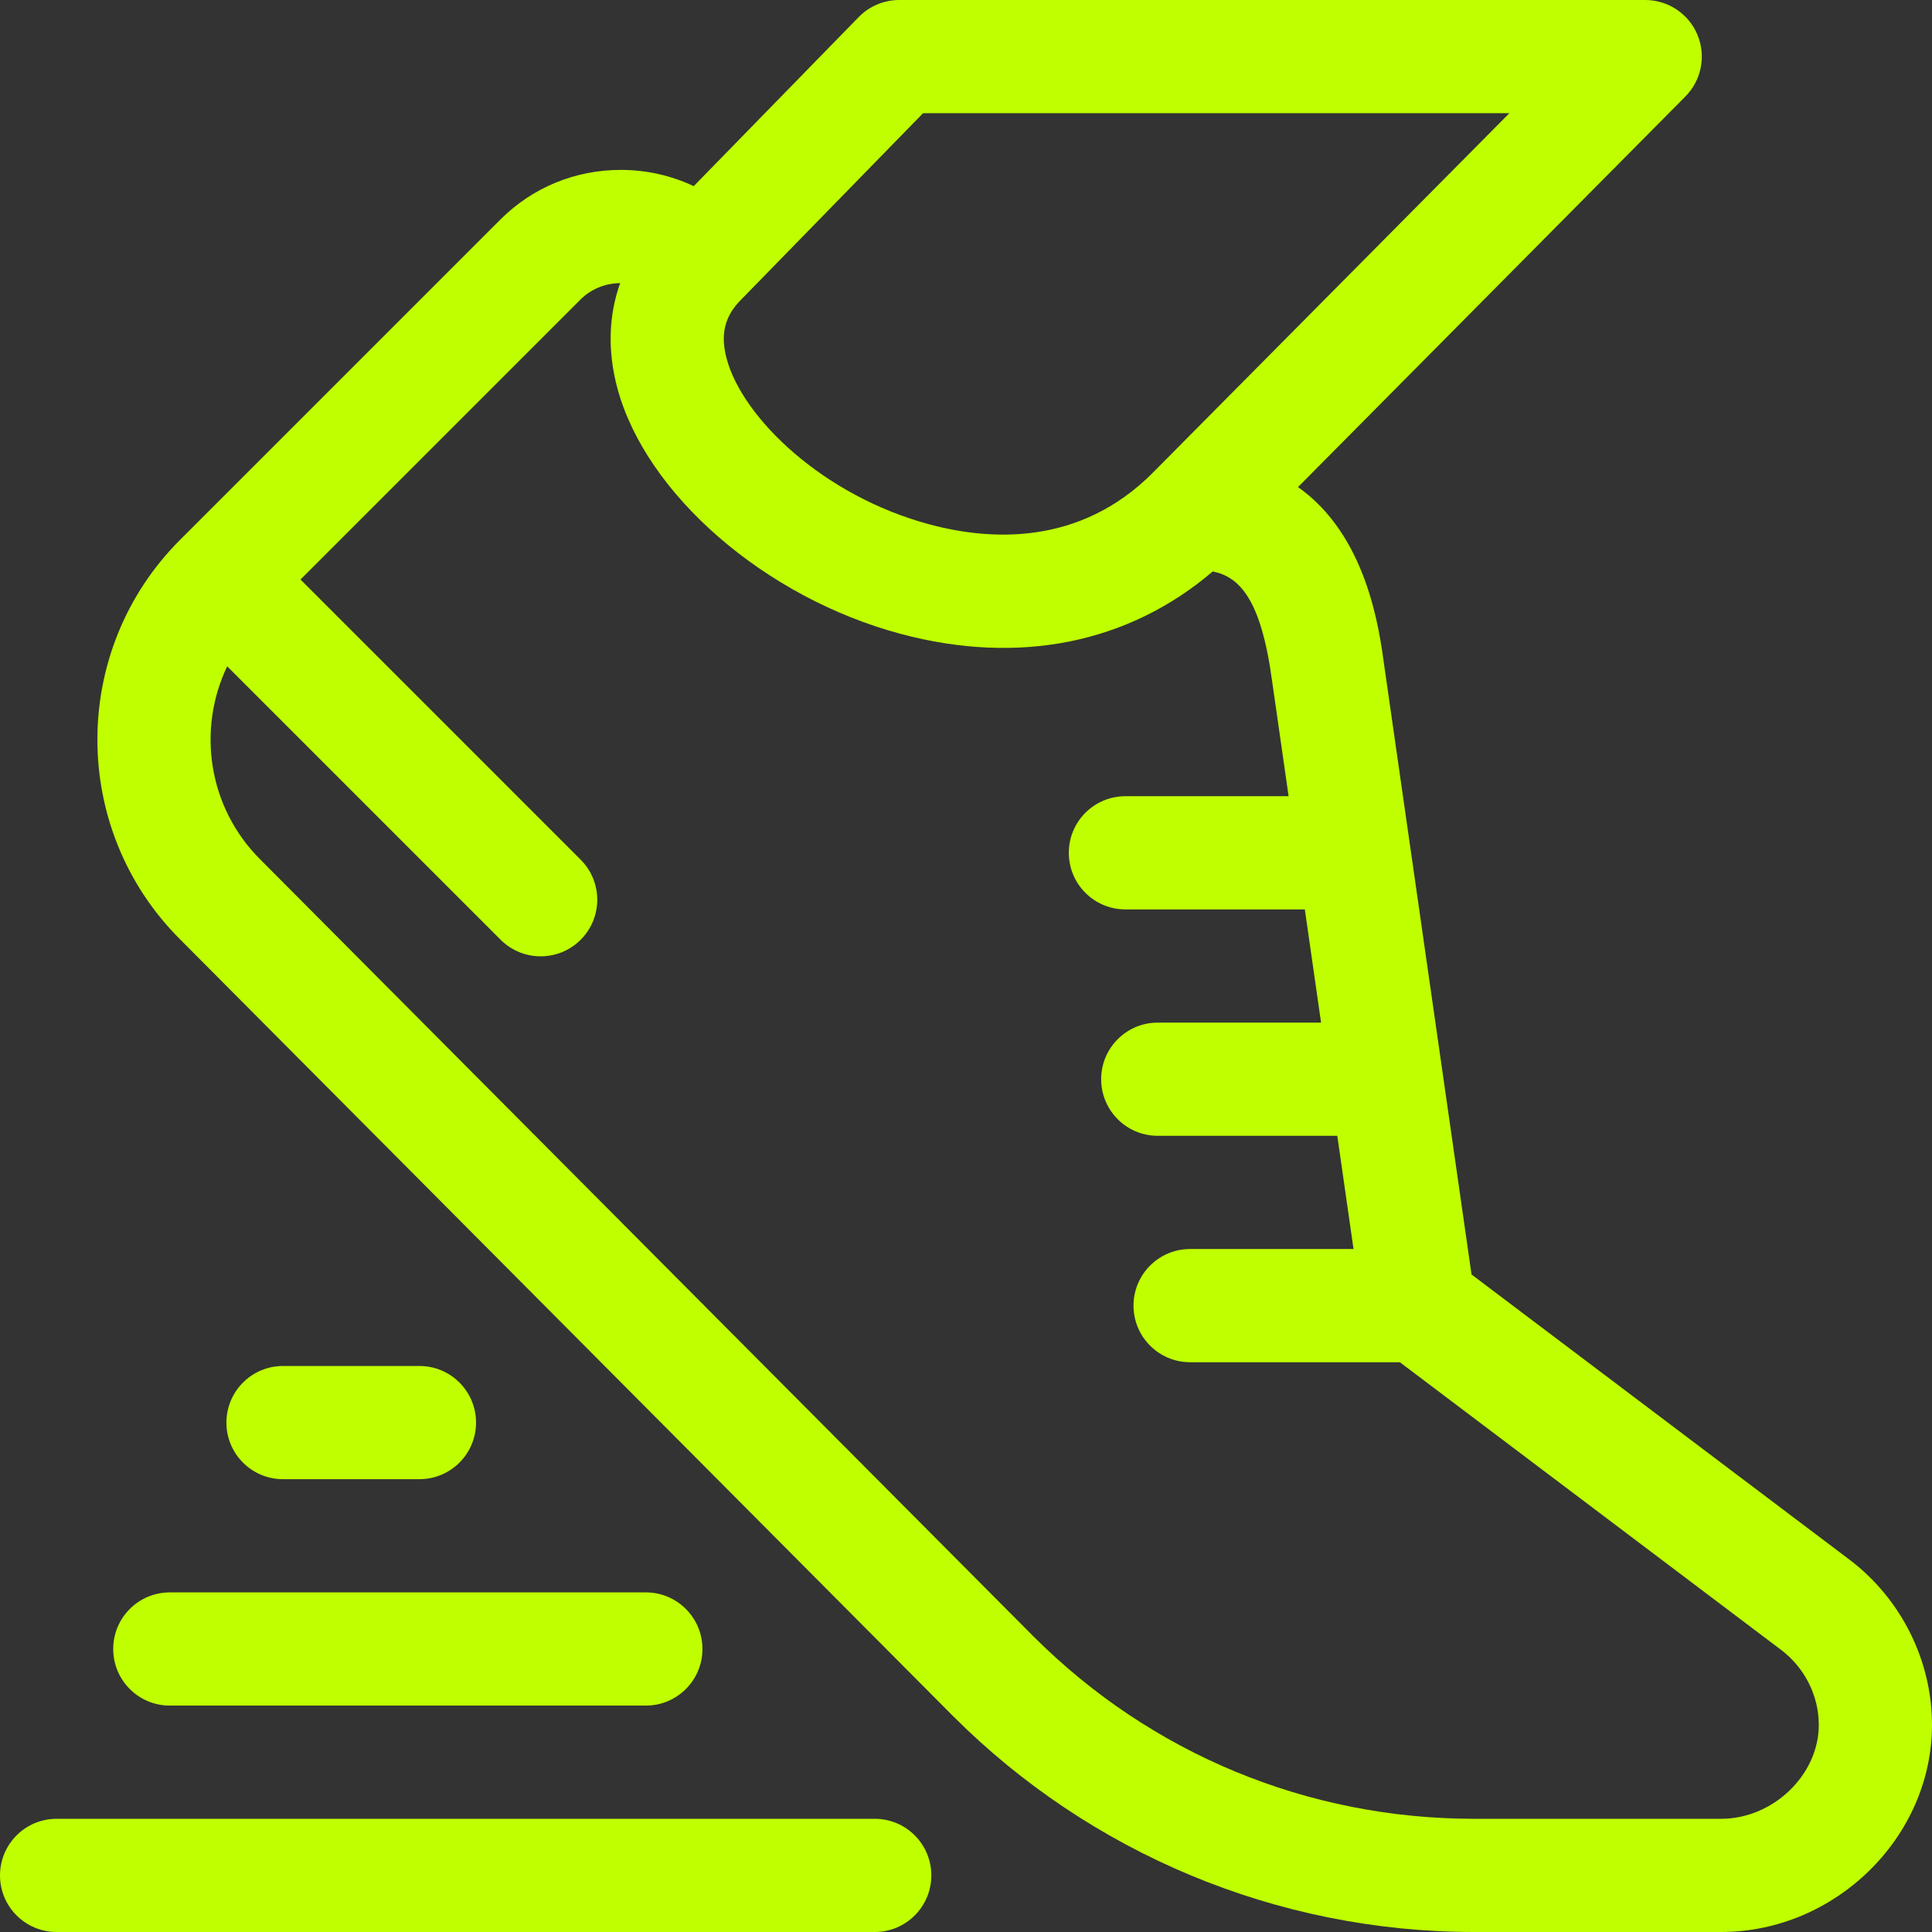 <?xml version="1.0"?>
<svg xmlns="http://www.w3.org/2000/svg" xmlns:xlink="http://www.w3.org/1999/xlink" xmlns:svgjs="http://svgjs.com/svgjs" version="1.1" width="512" height="512" x="0" y="0" viewBox="0 0 512 512" style="enable-background:new 0 0 512 512" xml:space="preserve" class=""><rect x="0" y="0" width="512" height="512" fill="#333333" stroke="none"/><g><linearGradient xmlns="http://www.w3.org/2000/svg" id="SVGID_1_" gradientUnits="userSpaceOnUse" x1="256" x2="256" y1="512" y2="0"><stop stop-opacity="1" stop-color="#bfff00" offset="0"/><stop stop-opacity="1" stop-color="#bfff00" offset="1"/></linearGradient><g xmlns="http://www.w3.org/2000/svg"><g><path d="m490.134 413.326-100.163-75.576c-3.791-26.442-20.449-142.637-23.113-161.219-1.343-10.01-4.689-34.621-22.868-47.453l102.66-103.515c4.264-4.3 5.525-10.742 3.196-16.332s-7.79-9.231-13.846-9.231h-197.701c-4.042 0-7.913 1.631-10.735 4.524l-43.722 44.805c-5.959-2.817-12.531-4.304-19.342-4.304-12.083 0-23.415 4.677-31.907 13.169l-84.901 84.899c-29.171 29.174-29.171 76.641-.025 105.787l204.98 205.98c.006.006.013.011.019.017 36.132 36.096 85.522 57.123 138.034 57.123h65.4c30.301 0 55.9-25.141 55.9-54.9 0-17.038-8.166-33.395-21.866-43.774zm-293.728-333.919c.022-.022.04-.047.062-.069.021-.022.045-.04.067-.062l48.085-49.276h155.378l-94.607 95.396c-19.165 19.162-42.663 17.967-59 13.59-28.356-7.598-49.629-28.294-53.815-43.914-1.729-6.456-.548-11.287 3.83-15.665zm259.694 402.593h-65.4c-44.158 0-85.666-17.187-116.854-48.368l-204.787-205.786c-.003-.002-.005-.004-.008-.007l-.145-.146c-13.801-13.802-16.692-34.436-8.694-51.112l72.462 72.462c5.857 5.857 15.355 5.858 21.213 0s5.858-15.355 0-21.213l-74.252-74.252 74.172-74.17c2.791-2.791 6.53-4.343 10.543-4.381-3.073 8.563-3.373 18.025-.751 27.811 7.531 28.106 39.085 55.496 75.028 65.127 31.373 8.406 60.48 2.527 82.761-16.526 7.021 1.424 12.801 7.196 15.747 29.156.006.045 4.358 30.406 4.358 30.406h-43.248c-8.284 0-15 6.716-15 15s6.716 15 15 15h47.549l4.301 30h-43.278c-8.284 0-15 6.716-15 15s6.716 15 15 15h47.579l4.301 30h-43.307c-8.284 0-15 6.716-15 15s6.716 15 15 15h55.587l101.066 76.256c6.234 4.723 9.957 12.141 9.957 19.843 0 13.264-12.103 24.9-25.9 24.9zm-344.944-90c8.284 0 15-6.716 15-15s-6.716-15-15-15h-36.156c-8.284 0-15 6.716-15 15s6.716 15 15 15zm-81.156 45c0 8.284 6.716 15 15 15h126.156c8.284 0 15-6.716 15-15s-6.716-15-15-15h-126.156c-8.284 0-15 6.716-15 15zm201.812 45h-216.812c-8.284 0-15 6.716-15 15s6.716 15 15 15h216.812c8.284 0 15-6.716 15-15s-6.716-15-15-15z" fill="url(#SVGID_1_)" data-original="url(#SVGID_1_)" style=""/></g></g></g></svg>
